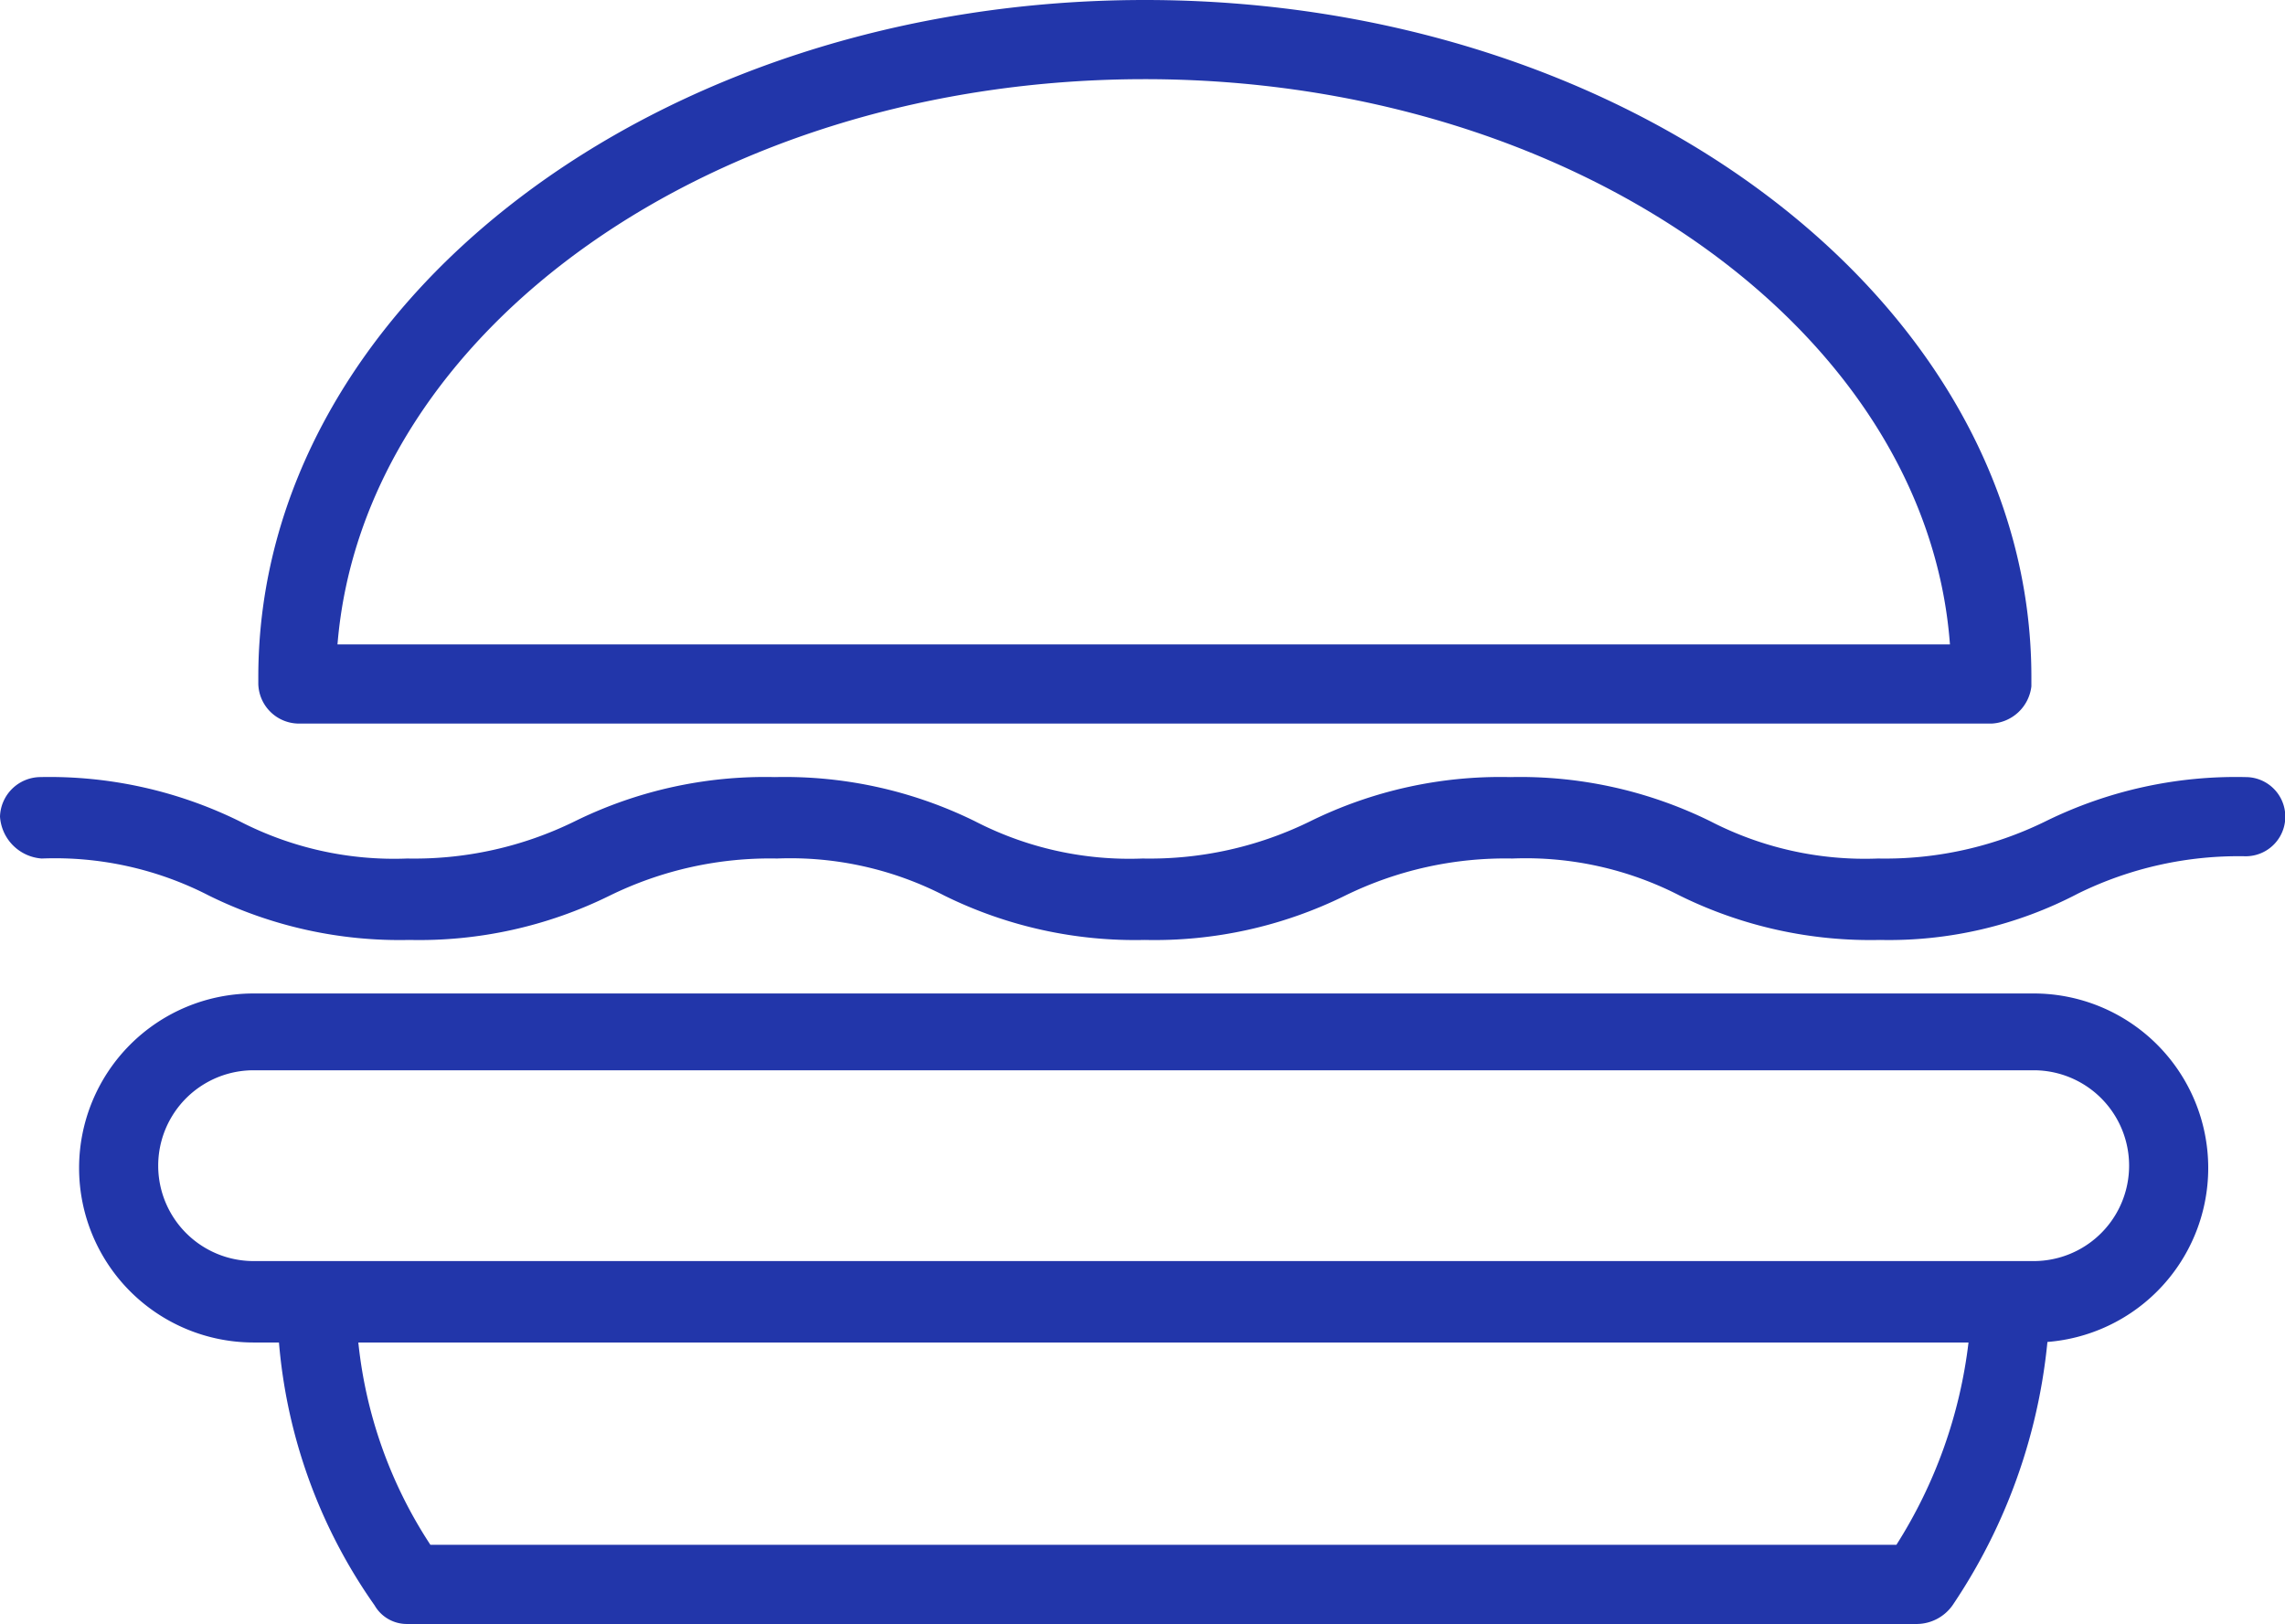 <svg id="Groupe_26" data-name="Groupe 26" xmlns="http://www.w3.org/2000/svg" width="37.516" height="26.666" viewBox="0 0 37.516 26.666">
  <defs>
    <style>
      .cls-1 {
        fill: #2236aa;
      }
    </style>
  </defs>
  <path id="Tracé_279" data-name="Tracé 279" class="cls-1" d="M39.562,11.881H11.749a.669.669,0,0,1-.649-.649v-.115C11.1,5,17.633,0,25.656,0S40.211,5,40.211,11.117v.153A.692.692,0,0,1,39.562,11.881ZM12.4,10.582H38.874C38.492,5.425,32.685,1.3,25.656,1.3,18.588,1.3,12.819,5.425,12.4,10.582Z" transform="translate(-6.859)"/>
  <g id="Groupe_25" data-name="Groupe 25" transform="translate(1.299 16.313)">
    <path id="Tracé_280" data-name="Tracé 280" class="cls-1" d="M38.834,60.16H14.039a.61.61,0,0,1-.535-.306,8.748,8.748,0,0,1-1.6-5,.633.633,0,0,1,.191-.458.7.7,0,0,1,.458-.191H40.362a.633.633,0,0,1,.458.191.7.7,0,0,1,.191.458,9.354,9.354,0,0,1-1.6,5A.725.725,0,0,1,38.834,60.16Zm-24.412-1.3H38.49a7.933,7.933,0,0,0,1.184-3.324H13.237A7.44,7.44,0,0,0,14.421,58.861Z" transform="translate(-8.653 -49.807)"/>
    <path id="Tracé_281" data-name="Tracé 281" class="cls-1" d="M35.491,48.431H6.265a2.865,2.865,0,0,1,0-5.731H35.491a2.865,2.865,0,0,1,0,5.731ZM6.265,43.961a1.566,1.566,0,1,0,0,3.133H35.491a1.566,1.566,0,0,0,0-3.133Z" transform="translate(-3.4 -42.7)"/>
  </g>
  <path id="Tracé_282" data-name="Tracé 282" class="cls-1" d="M30.869,36.074a7.069,7.069,0,0,1-3.286-.726,5.524,5.524,0,0,0-2.751-.611,5.974,5.974,0,0,0-2.751.611,7.069,7.069,0,0,1-3.286.726,7.069,7.069,0,0,1-3.286-.726,5.524,5.524,0,0,0-2.751-.611,5.974,5.974,0,0,0-2.751.611,7.069,7.069,0,0,1-3.286.726,7.069,7.069,0,0,1-3.286-.726,5.524,5.524,0,0,0-2.751-.611A.739.739,0,0,1,0,34.049.669.669,0,0,1,.649,33.4a7.069,7.069,0,0,1,3.286.726,5.524,5.524,0,0,0,2.751.611,5.974,5.974,0,0,0,2.751-.611,7.069,7.069,0,0,1,3.286-.726,7.069,7.069,0,0,1,3.286.726,5.524,5.524,0,0,0,2.751.611,5.974,5.974,0,0,0,2.751-.611,7.069,7.069,0,0,1,3.286-.726,7.069,7.069,0,0,1,3.286.726,5.524,5.524,0,0,0,2.751.611,5.974,5.974,0,0,0,2.751-.611,7.07,7.07,0,0,1,3.286-.726.649.649,0,0,1,0,1.3,5.974,5.974,0,0,0-2.751.611A6.692,6.692,0,0,1,30.869,36.074Z" transform="translate(0 -20.64)"/>
</svg>
